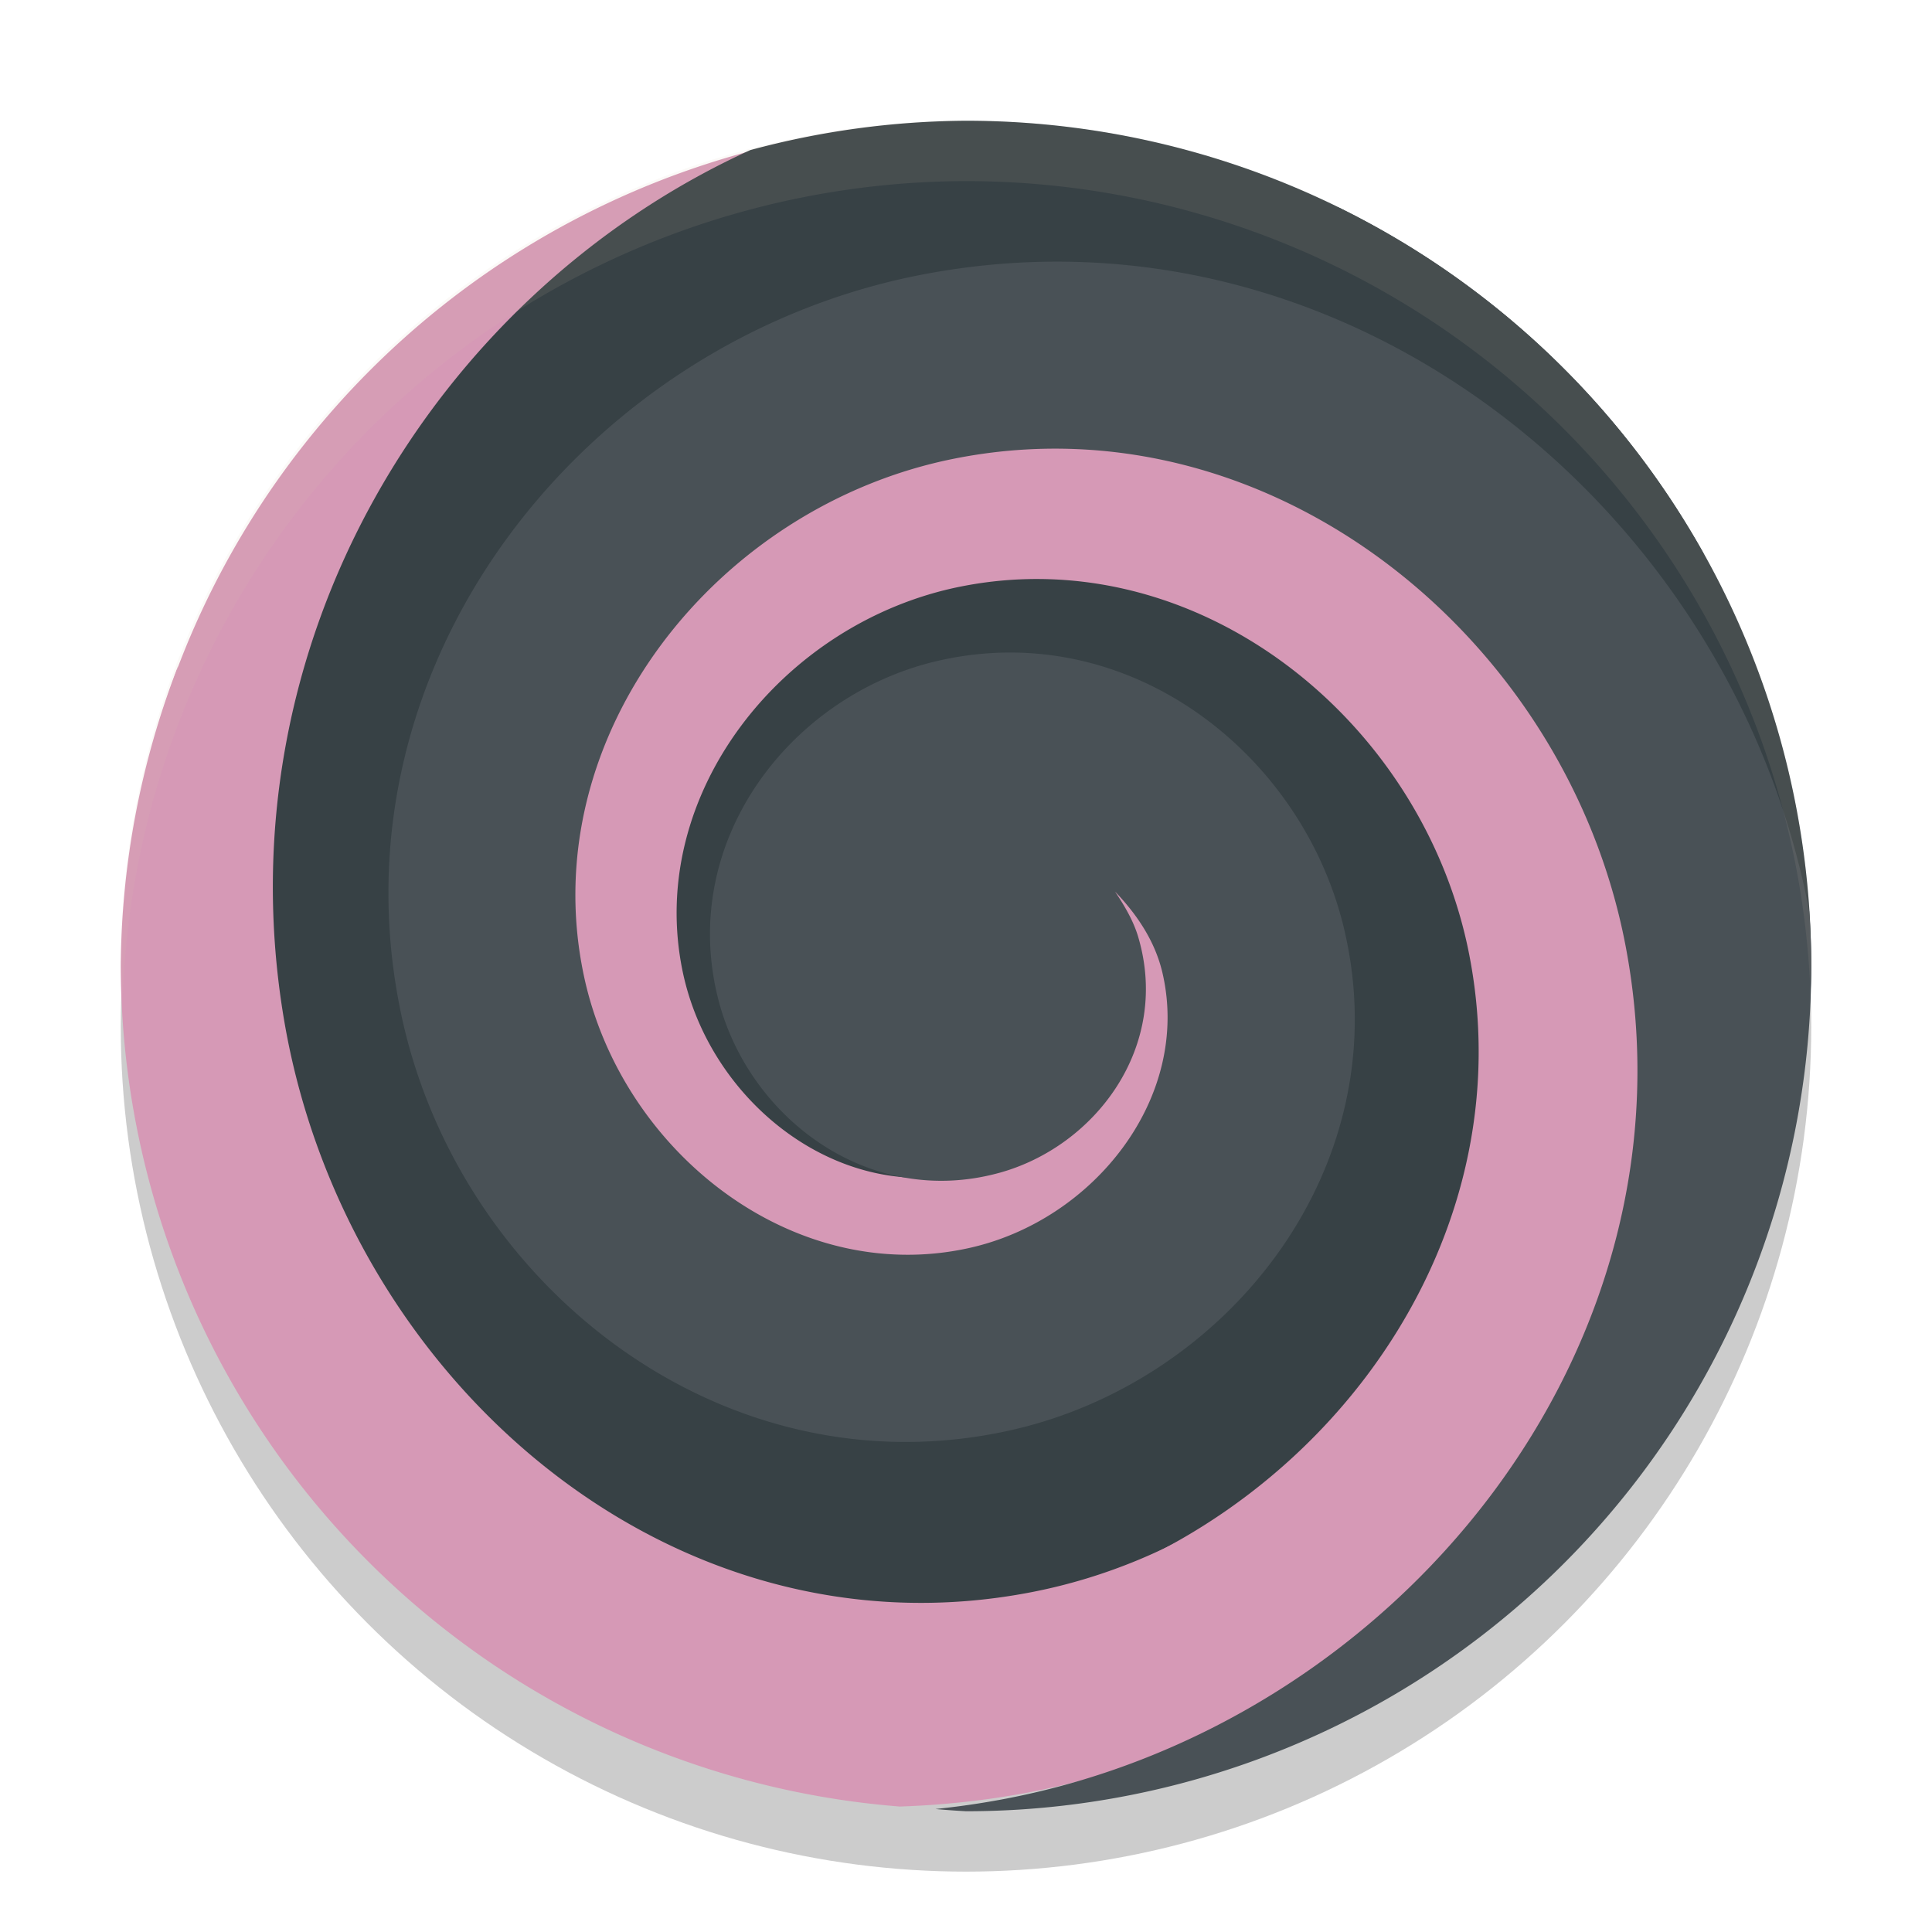 <svg xmlns="http://www.w3.org/2000/svg" width="32" height="32" version="1.1">
 <circle style="opacity:0.2" cx="16" cy="17" r="14"/>
 <path style="fill:#d699b6" d="M 14.728,2.091 A 14,14 0 0 0 2.089,14.76 c 0.004,1.819 0.349,3.67 1.103,5.489 2.458,5.927 9.387,9.875 15.726,7.108 4.313,-1.883 7.193,-7.028 5.03,-11.704 v -4.66e-4 c -0.718,-1.551 -1.971,-2.795 -3.509,-3.5 -1.538,-0.705 -3.438,-0.833 -5.152,0.016 -1.108,0.549 -1.981,1.461 -2.475,2.594 -0.494,1.133 -0.565,2.57 0.111,3.831 0.427,0.796 1.092,1.403 1.937,1.749 0.845,0.346 1.964,0.376 2.906,-0.18 0.583,-0.344 1.005,-0.836 1.249,-1.485 0.244,-0.649 0.243,-1.563 -0.239,-2.292 l -4.66e-4,-4.67e-4 v -4.67e-4 c -0.293,-0.442 -0.666,-0.738 -1.192,-0.913 -0.424,-0.141 -1.024,-0.136 -1.551,0.105 0.192,-0.231 0.414,-0.44 0.662,-0.563 h 4.67e-4 c 0.797,-0.395 1.604,-0.35 2.421,0.025 0.817,0.375 1.566,1.117 1.951,1.949 1.316,2.845 -0.57,6.22 -3.419,7.463 -4.512,1.969 -9.684,-0.975 -11.525,-5.415 v -4.55e-4 C 3.354,12.356 7.678,4.873 14.198,2.288 l 4.67e-4,-4.55e-4 h 4.67e-4 c 0.175,-0.069 0.352,-0.134 0.53,-0.197 z m 0.942,13.684 c -9.1e-4,7e-4 -0.001,0.002 -0.002,0.002 -9.8e-4,7.7e-4 -0.002,10e-4 -0.003,0.002 z M 16.057,17.4 h 1.98 c -0.005,0.082 0.016,0.188 -0.001,0.249 -0.086,0.305 -0.198,0.462 -0.438,0.647 -0.317,0.243 -0.793,0.259 -1.018,0.184 -0.225,-0.075 -0.325,-0.156 -0.449,-0.343 l -4.67e-4,-9.1e-4 c -0.125,-0.189 -0.12,-0.485 -0.086,-0.576 0.031,-0.083 0.038,-0.088 0.095,-0.122 -0.006,-0.002 -0.023,-0.011 -0.077,-0.034 -0.002,-6.07e-4 -0.003,-0.003 -0.004,-0.004 z m 0.082,0.038 c 0.006,0.002 0.002,-0.003 0.014,-0.01 -0.008,0.004 -0.007,0.006 -0.014,0.01 z"/>
 <path style="fill:#374145" d="M 16,2 A 14,14 0 0 0 12.427,2.486 C 7.19,4.874 3.654,10.668 4.704,16.887 c 1.005,5.95 6.409,10.658 12.402,9.48 4.829,-0.948 8.455,-5.763 7.508,-10.982 -0.755,-4.161 -4.594,-7.483 -8.869,-6.578 h -4.67e-4 C 12.356,9.528 9.842,12.921 10.564,16.593 v 4.67e-4 c 0.566,2.876 3.281,5.209 6.325,4.504 2.376,-0.55 4.108,-2.939 3.549,-5.523 v -4.66e-4 -4.67e-4 c -0.432,-1.99 -2.371,-3.642 -4.569,-3.076 -0.842,0.216 -1.564,0.75 -2.021,1.461 0.476,-1.064 1.45,-1.89 2.539,-2.122 2.359,-0.5 4.701,1.449 5.182,4.103 0.634,3.496 -1.912,6.775 -5.059,7.393 H 16.51 C 12.426,24.134 8.504,20.804 7.756,16.372 6.805,10.742 10.872,5.523 15.975,4.585 22.386,3.407 28.427,8.609 29.512,15.448 c 0.188,1.186 0.225,2.359 0.137,3.503 A 14,14 0 0 0 30,16 14,14 0 0 0 16,2 Z M 16.743,15.485 c 0.253,0.017 0.573,0.294 0.67,0.744 0.022,0.103 -0.004,0.203 -0.006,0.306 -0.133,0.209 -0.331,0.375 -0.58,0.459 h -9.1e-4 c -0.152,0.051 -0.315,0.051 -0.468,0.03 v -1.318 c 0.005,0.003 0.023,7.7e-4 0.026,0.003 0.053,0.038 0.04,0.033 0.046,0.057 -0.022,-0.092 0.135,-0.253 0.207,-0.272 l 9.1e-4,-4.67e-4 h 4.66e-4 c 0.033,-0.008 0.067,-0.011 0.103,-0.009 z"/>
 <path style="fill:#374145" d="m 20.17,3.245 c -2.196,-0.057 -4.41,0.385 -6.476,1.431 h -4.67e-4 C 11.296,5.889 9.31,7.965 8.222,10.441 7.134,12.918 6.992,15.882 8.47,18.525 v 4.67e-4 c 0.809,1.446 2.116,2.623 3.686,3.258 1.57,0.636 3.501,0.672 5.147,-0.367 v -4.67e-4 c 0.854,-0.539 1.521,-1.34 1.879,-2.331 0.358,-0.99 0.335,-2.285 -0.419,-3.311 -0.375,-0.511 -0.86,-0.874 -1.506,-1.072 -0.646,-0.199 -1.595,-0.135 -2.262,0.461 l -0.002,0.001 -0.001,9.1e-4 c -0.323,0.29 -0.511,0.584 -0.621,1.044 -0.11,0.46 1.66e-4,1.275 0.552,1.743 0.272,0.231 0.444,0.311 0.808,0.364 0.182,0.027 0.424,0.038 0.726,-0.068 0.012,-0.004 0.024,-0.016 0.036,-0.021 -0.143,0.312 -0.419,0.654 -0.685,0.822 v -4.67e-4 c -0.823,0.52 -1.679,0.514 -2.602,0.14 -0.922,-0.373 -1.813,-1.172 -2.293,-2.03 v -4.67e-4 C 9.897,15.34 9.979,13.404 10.786,11.568 11.592,9.731 13.17,8.079 14.958,7.174 19.219,5.017 24.534,6.133 28.223,9.181 A 14,14 0 0 0 22.163,3.433 C 21.503,3.327 20.838,3.262 20.17,3.245 Z M 15.81,15.549 c 0.081,-0.004 0.152,0.003 0.219,0.009 V 18.253 L 15.711,18.216 c -0.4,-0.094 -0.814,-0.481 -0.95,-0.785 -0.136,-0.305 -0.126,-0.501 -0.118,-0.637 0.014,-0.251 -0.003,-0.291 0.175,-0.586 0.151,-0.265 0.448,-0.508 0.709,-0.6 0.11,-0.039 0.201,-0.054 0.283,-0.058 z m 1.457,2.009 -0.044,0.075 c 0.018,-0.029 0.014,-0.032 0.029,-0.057 0.004,-0.006 0.011,-0.011 0.015,-0.017 z"/>
 <path style="fill:#d699b6" d="M 17.432,6.494 C 16.735,6.477 16.024,6.537 15.305,6.681 10.783,7.584 7.284,11.957 8.28,16.727 c 0.776,3.716 4.397,6.591 8.349,5.727 3.049,-0.665 5.411,-3.659 4.659,-6.93 -0.574,-2.501 -3.054,-4.436 -5.77,-3.78 -2.056,0.497 -3.652,2.559 -3.071,4.826 l 4.67e-4,4.67e-4 v 4.66e-4 c 0.437,1.7 2.167,3.023 4.077,2.5 0,0 4.66e-4,-4.67e-4 4.66e-4,-4.67e-4 0.294,-0.08 0.56,-0.232 0.816,-0.396 -0.392,0.35 -0.843,0.642 -1.372,0.757 -2.123,0.464 -4.213,-1.194 -4.661,-3.336 -0.615,-2.944 1.661,-5.792 4.603,-6.38 h 4.67e-4 c 3.93,-0.786 7.68,2.228 8.428,6.118 v 4.66e-4 C 25.32,20.919 21.43,25.726 16.41,26.657 9.963,27.85 3.914,22.936 2.779,16.6 v -4.67e-4 C 2.45,14.763 2.518,12.853 2.951,11.028 A 14,14 0 0 0 2,16 14,14 0 0 0 14.905,29.922 c 0.683,-0.023 1.373,-0.094 2.069,-0.222 h 4.67e-4 C 23.589,28.473 28.708,22.151 27.38,15.248 26.457,10.453 22.307,6.61 17.432,6.494 Z m -1.9,7.388 c -9.1e-4,2.8e-4 -0.001,0.001 -0.002,0.001 -0.001,3.5e-4 -0.002,1.03e-4 -0.003,4.66e-4 z m 2.086,1.559 0.003,0.006 c -6.07e-4,-0.001 -0.002,-0.002 -0.002,-0.004 -3.97e-4,-9.1e-4 -5.5e-5,-0.002 -4.67e-4,-0.003 z m 0.957,0.137 9.1e-4,0.002 c -1.53e-4,-5.13e-4 -7.7e-4,-8.4e-4 -9.1e-4,-0.001 -7.6e-5,-2.56e-4 7.7e-5,-6.53e-4 0,-9.1e-4 z m -2.893,0.495 h 1.388 c -0.021,0.153 -0.07,0.291 -0.13,0.388 -0.121,0.195 -0.261,0.302 -0.476,0.371 -0.456,0.144 -0.772,-0.091 -0.857,-0.38 -0.069,-0.236 0.01,-0.341 0.102,-0.366 h -9.1e-4 l -9.1e-4,4.67e-4 c -0.005,0.001 -0.018,-0.013 -0.025,-0.014 z m -1.575,0.534 c 1.89e-4,5.37e-4 7e-4,8.4e-4 9.1e-4,0.001 10e-5,2.8e-4 -10e-5,6.3e-4 0,9.1e-4 z m 2.5,1.198 -0.006,0.002 c 0.001,-4.66e-4 0.002,-0.001 0.003,-0.002 9.1e-4,-3.5e-4 0.002,-9.6e-5 0.003,-4.66e-4 z"/>
 <path style="fill:#495156" d="M 17.791,4.337 C 16.94,4.316 16.071,4.389 15.193,4.564 9.69,5.665 5.432,10.988 6.64,16.775 v 4.67e-4 c 0.937,4.489 5.308,7.961 10.059,6.923 3.646,-0.796 6.467,-4.376 5.574,-8.268 v -4.67e-4 c -0.678,-2.954 -3.606,-5.242 -6.795,-4.471 -2.394,0.579 -4.252,2.981 -3.579,5.601 0.5,1.947 2.48,3.461 4.648,2.867 h 4.67e-4 4.66e-4 c 1.593,-0.437 2.841,-2.086 2.306,-3.903 v -4.67e-4 c -0.08,-0.272 -0.227,-0.519 -0.385,-0.756 0.364,0.379 0.666,0.826 0.787,1.354 v 4.66e-4 c 0.472,2.054 -1.136,4.098 -3.218,4.552 -2.92,0.638 -5.762,-1.616 -6.371,-4.532 -0.827,-3.962 2.209,-7.76 6.132,-8.544 5.202,-1.041 10.138,2.928 11.123,8.054 1.282,6.666 -3.792,12.941 -10.342,14.155 -0.362,0.067 -0.724,0.119 -1.086,0.156 A 14,14 0 0 0 16,30 14,14 0 0 0 30,16 14,14 0 0 0 29.967,15.095 c -0.002,-0.009 -0.003,-0.018 -0.005,-0.027 C 28.833,9.193 23.749,4.482 17.791,4.337 Z"/>
 <path style="opacity:0.1;fill:#d3c6aa" d="M 16 2 A 14 14 0 0 0 2 16 A 14 14 0 0 0 2.035 16.5 A 14 14 0 0 1 16 3 A 14 14 0 0 1 29.98 16.279 A 14 14 0 0 0 30 16 A 14 14 0 0 0 16 2 z"/>
</svg>
